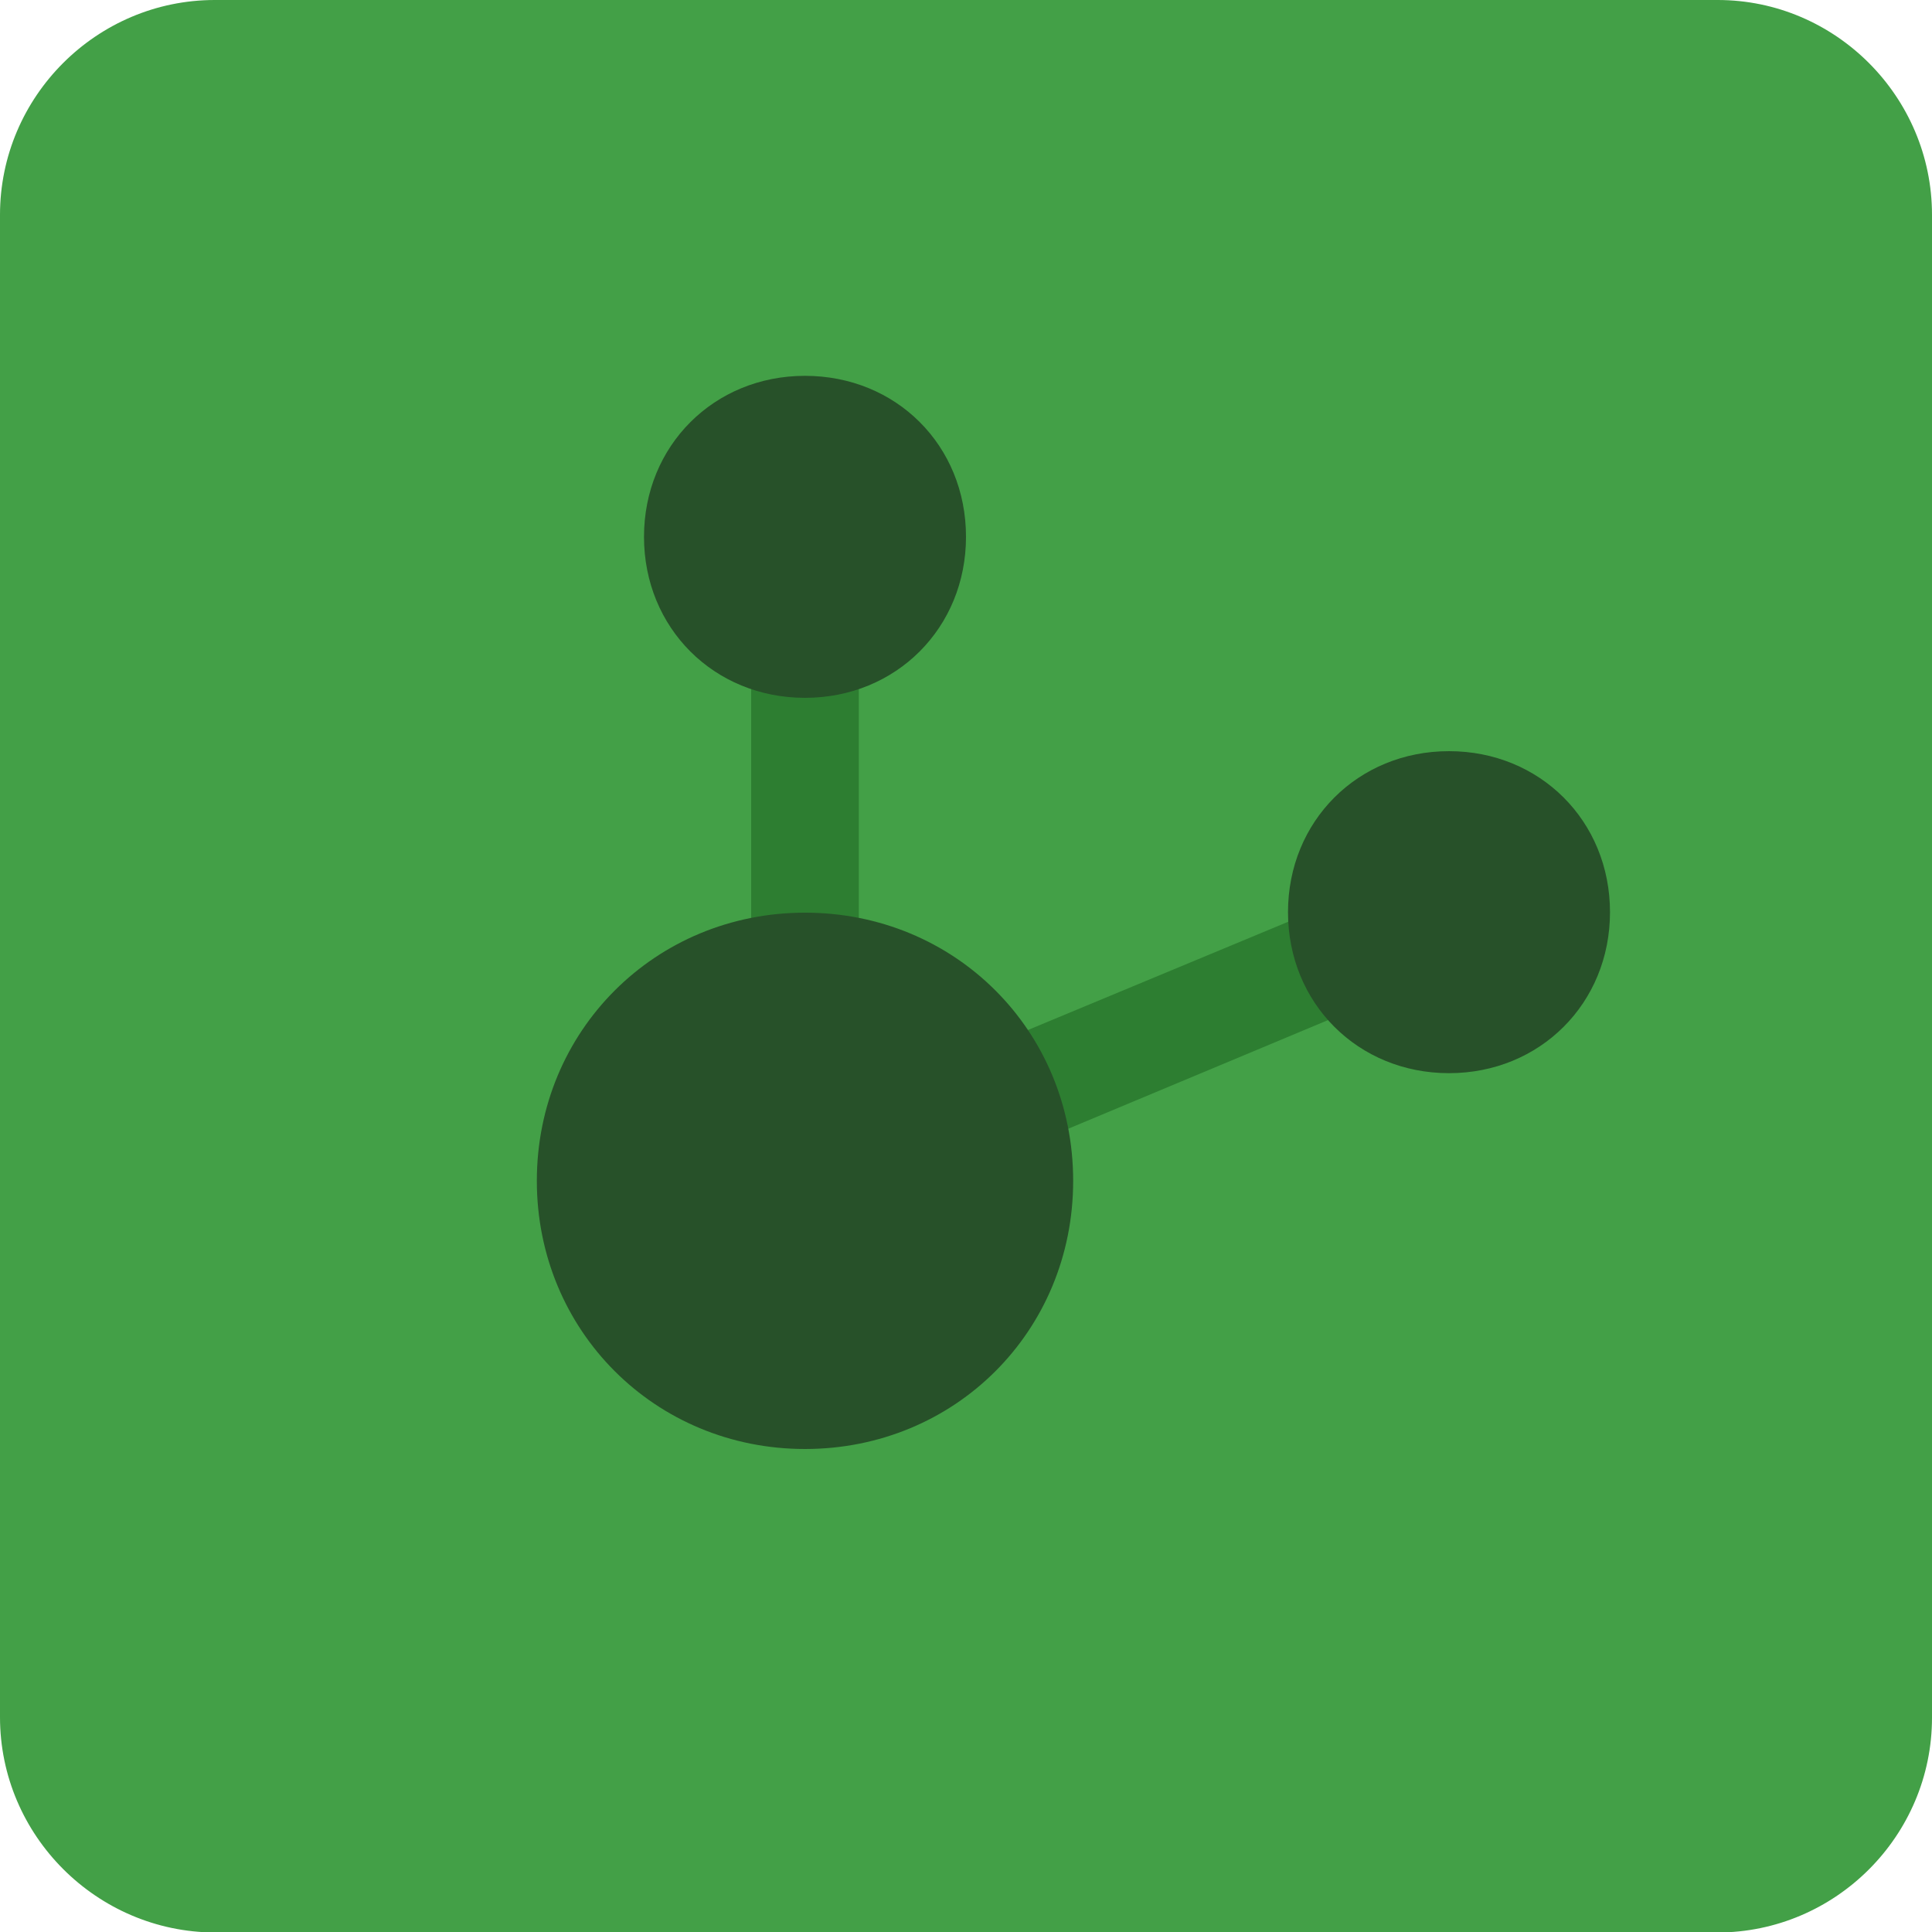 <?xml version="1.0" encoding="utf-8"?>
<svg version="1.1" id="Ebene_1" xmlns="http://www.w3.org/2000/svg" xmlns:xlink="http://www.w3.org/1999/xlink" x="0px" y="0px"
	 viewBox="0 0 384 384" style="enable-background:new 0 0 384 384;" xml:space="preserve">
<style type="text/css">
	.st0{fill:#43A047;}
	.st1{fill:#2D7E31;}
	.st2{fill:#275129;}
</style>
<g id="Menu-Icons-EXPORT">
	<g id="EXPORT" transform="translate(-514, -541)">
		<g id="other-operating-system" transform="translate(514, 541)">
			<path id="Path" class="st0" d="M0,42.7C0,19.2,19.2,0,42.7,0h298.7C364.8,0,384,19.2,384,42.7v298.7c0,23.5-19.2,42.7-42.7,42.7
				H42.7C19.2,384,0,364.8,0,341.3V42.7z"/>
			<polygon id="Path_1_" class="st1" points="149.3,250.7 149.3,106.7 170.7,106.7 170.7,218.7 283.7,171.7 292.3,190.9 			"/>
			<path id="Shape" class="st2" d="M192,106.7c0,18.1-13.9,32-32,32s-32-13.9-32-32s13.9-32,32-32S192,88.5,192,106.7z M320,181.3
				c0,18.1-13.9,32-32,32s-32-13.9-32-32s13.9-32,32-32S320,163.2,320,181.3z M213.3,234.7c0,29.9-23.5,53.3-53.3,53.3
				s-53.3-23.5-53.3-53.3s23.5-53.3,53.3-53.3S213.3,204.8,213.3,234.7z"/>
		</g>
	</g>
</g>
</svg>
